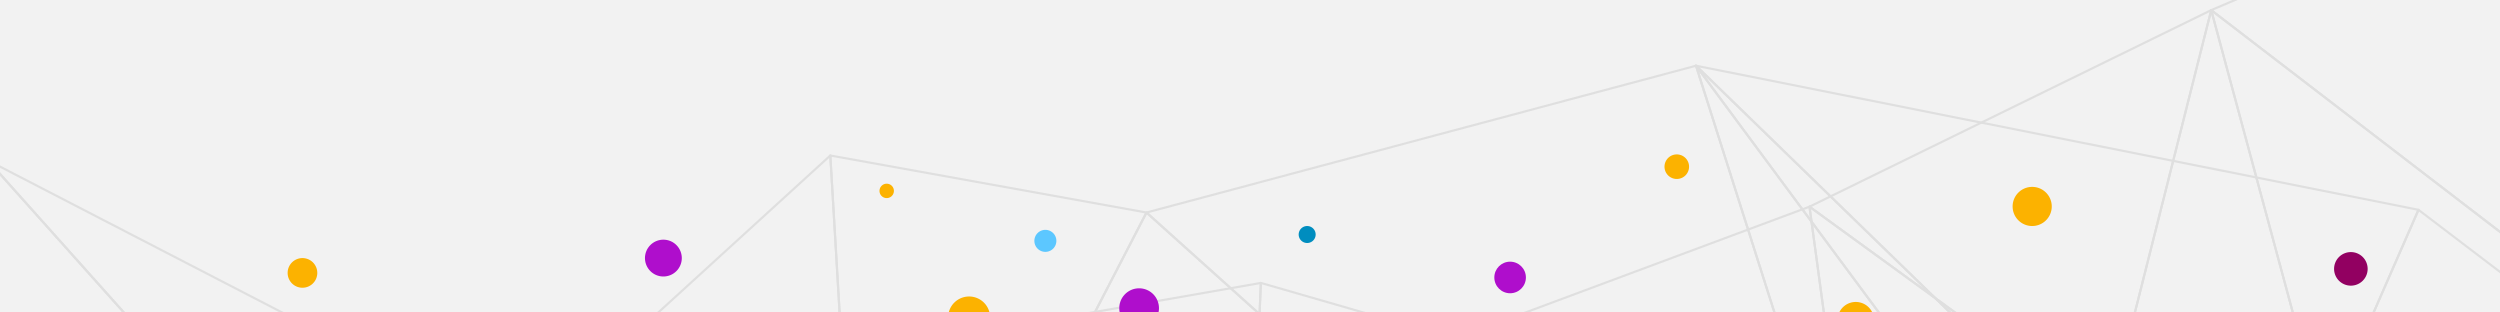 <svg xmlns="http://www.w3.org/2000/svg" xmlns:xlink="http://www.w3.org/1999/xlink" width="1920" height="240" viewBox="0 0 1920 240">
  <defs>
    <clipPath id="clip-path">
      <rect id="Rectangle_127" data-name="Rectangle 127" width="1920" height="240" transform="translate(521 12018)" fill="#fff"/>
    </clipPath>
    <clipPath id="clip-path-2">
      <rect id="Rectangle_126" data-name="Rectangle 126" width="1920" height="960" fill="#fafafa"/>
    </clipPath>
  </defs>
  <g id="inner-header-bg" transform="translate(0 -120)">
    <rect id="Rectangle_1079" data-name="Rectangle 1079" width="1920" height="240" transform="translate(0 120)" fill="#f2f2f2"/>
    <g id="Mask_Group_8" data-name="Mask Group 8" transform="translate(-521 -11898)" clip-path="url(#clip-path)" style="isolation: isolate">
      <g id="Group_1106" data-name="Group 1106" transform="translate(521 11772)">
        <g id="Group_1105" data-name="Group 1105" clip-path="url(#clip-path-2)">
          <g id="Group_1104" data-name="Group 1104" transform="translate(-1169.762 -200.901)">
            <g id="Group_1102" data-name="Group 1102" transform="translate(86.9 175.625)">
              <g id="triangle36" transform="translate(2877.488 589.135)">
                <path id="Path_1239" data-name="Path 1239" d="M-40.382,414.109a.843.843,0,0,0,.533-.2l293.717-243.28a.834.834,0,0,0,.227-.983.846.846,0,0,0-.89-.483L-54.5,218.629a.837.837,0,0,0-.7.883l13.983,193.82a.815.815,0,0,0,.5.7A.816.816,0,0,0-40.382,414.109ZM250.451,171.3-39.669,411.6l-13.81-191.443Z" transform="translate(55.197 -169.158)" fill="#dfdfdf"/>
              </g>
              <g id="triangle36-2" data-name="triangle36" transform="translate(337.831 807.76)">
                <path id="Path_1240" data-name="Path 1240" d="M824.5,821.592a.832.832,0,0,0,.807-.623L980.2,235.792a.833.833,0,0,0-1.563-.56l-256.5,562.887a.8.8,0,0,0,.013.717.836.836,0,0,0,.563.443l101.61,22.29A.63.63,0,0,0,824.5,821.592ZM976.072,244.885,823.9,819.772l-99.823-21.9Z" transform="translate(-722.057 -234.745)" fill="#dfdfdf"/>
              </g>
              <g id="triangle36-3" data-name="triangle36" transform="translate(439.439 807.758)">
                <path id="Path_1241" data-name="Path 1241" d="M640.9,821.593a.826.826,0,0,0,.617-.277l428.217-474.023a.831.831,0,0,0-.307-1.333L796.109,234.809a.793.793,0,0,0-.683.027.822.822,0,0,0-.437.527l-154.9,585.18a.824.824,0,0,0,.407.947A.838.838,0,0,0,640.9,821.593Zm426.8-474.537L642.582,817.646l153.773-580.94Z" transform="translate(-640.062 -234.745)" fill="#dfdfdf"/>
              </g>
              <g id="triangle36-4" data-name="triangle36" transform="translate(2780.241 278.224)">
                <path id="Path_1242" data-name="Path 1242" d="M42.885,437.923a.577.577,0,0,0,.13-.013l307.7-49.46a.833.833,0,0,0,.377-1.483L-53.855,76.056a.837.837,0,0,0-.97-.033.832.832,0,0,0-.343.91L42.078,437.3A.833.833,0,0,0,42.885,437.923ZM348.542,387.11,43.492,436.146-52.918,78.88Z" transform="translate(55.197 -75.884)" fill="#dfdfdf"/>
              </g>
              <g id="triangle36-5" data-name="triangle36" transform="translate(2700.215 278.223)">
                <path id="Path_1243" data-name="Path 1243" d="M215.22,437.924a.822.822,0,0,0,.593-.25.832.832,0,0,0,.21-.8L118.777,76.5a.89.89,0,0,0-.813-.617.834.834,0,0,0-.8.63L37.137,393.564a.838.838,0,0,0,.61,1.01L215.02,437.9A.69.69,0,0,0,215.22,437.924ZM118,80.017l96.05,355.927-175.09-42.79Z" transform="translate(-37.112 -75.884)" fill="#dfdfdf"/>
              </g>
              <g id="triangle36-6" data-name="triangle36" transform="translate(2471.716 278.222)">
                <path id="Path_1244" data-name="Path 1244" d="M295.62,394.6a.77.77,0,0,0,.283-.05.826.826,0,0,0,.523-.58L376.453,76.921a.836.836,0,0,0-1.177-.953L66.75,226.918a.838.838,0,0,0-.123,1.423l228.5,166.1A.858.858,0,0,0,295.62,394.6ZM374.4,78.258,295.11,392.368,68.73,227.808Z" transform="translate(-66.286 -75.884)" fill="#dfdfdf"/>
              </g>
              <g id="triangle36-7" data-name="triangle36" transform="translate(3185.187 0)">
                <path id="Path_1245" data-name="Path 1245" d="M147.947,629.893a.831.831,0,0,0,.833-.883L107.45-6.8a.84.84,0,0,0-.693-.77.828.828,0,0,0-.907.5L-141.836,582.06a.82.82,0,0,0,.04.727.824.824,0,0,0,.593.42l289.017,46.677A.935.935,0,0,0,147.947,629.893ZM106.017-3.163l41.03,631.233L-139.89,581.73Z" transform="translate(141.903 7.583)" fill="#dfdfdf"/>
              </g>
              <g id="triangle36-8" data-name="triangle36" transform="translate(2780.241 0.001)">
                <path id="Path_1246" data-name="Path 1246" d="M276.275,583.216a.764.764,0,0,0,.213-.03.82.82,0,0,0,.557-.48L524.732-6.424a.83.83,0,0,0-.18-.913.829.829,0,0,0-.917-.177l-652.63,278.22a.838.838,0,0,0-.5.663.852.852,0,0,0,.32.767l404.947,310.91A.828.828,0,0,0,276.275,583.216ZM522.4-5.171,275.925,581.066-127.032,271.679Z" transform="translate(129.504 7.582)" fill="#dfdfdf"/>
              </g>
              <g id="triangle36-9" data-name="triangle36" transform="translate(0 807.754)">
                <path id="Path_1247" data-name="Path 1247" d="M1060.72,799.3l.06,0a.82.82,0,0,0,.7-.487l256.507-562.883a.818.818,0,0,0-.07-.813.714.714,0,0,0-.737-.363L722.843,270.8a.835.835,0,0,0-.657,1.283l337.837,526.833A.823.823,0,0,0,1060.72,799.3ZM1315.9,236.5l-255.3,560.23L724.36,272.376Z" transform="translate(-722.057 -234.743)" fill="#dfdfdf"/>
              </g>
              <g id="triangle36-10" data-name="triangle36" transform="translate(1177.385 758.851)">
                <path id="Path_1248" data-name="Path 1248" d="M705.84,504.661a.834.834,0,0,0,.6-.26.819.819,0,0,0,.15-.917L577.187,220.568a.833.833,0,0,0-.743-.49.853.853,0,0,0-.76.463l-96.11,193.4a.851.851,0,0,0-.03.67.837.837,0,0,0,.47.477L705.533,504.6A.877.877,0,0,0,705.84,504.661ZM576.4,222.844,704.217,502.291,481.47,413.875Z" transform="translate(-479.489 -220.072)" fill="#dfdfdf"/>
              </g>
              <g id="triangle36-11" data-name="triangle36" transform="translate(2471.716 429.173)">
                <path id="Path_1249" data-name="Path 1249" d="M118.988,328.136a.651.651,0,0,0,.16-.017l200.637-39.2a.832.832,0,0,0,.333-1.49l-228.5-166.1a.833.833,0,0,0-1.317.787l27.86,205.3a.856.856,0,0,0,.343.567A.866.866,0,0,0,118.988,328.136Zm198.6-40.487L119.695,326.316,92.215,123.822Z" transform="translate(-90.294 -121.169)" fill="#dfdfdf"/>
              </g>
              <g id="triangle36-12" data-name="triangle36" transform="translate(1674.604 553.435)">
                <path id="Path_1250" data-name="Path 1250" d="M661.453,397.009a.861.861,0,0,0,.437-.127.849.849,0,0,0,.393-.8l-8.757-81.567a.849.849,0,0,0-.507-.68L286.579,158.512a.843.843,0,0,0-1.067.383.825.825,0,0,0,.293,1.087l375.2,236.9A.868.868,0,0,0,661.453,397.009Zm-9.533-81.83,8.52,79.367-365.077-230.5Z" transform="translate(-285.417 -158.448)" fill="#dfdfdf"/>
              </g>
              <g id="triangle36-13" data-name="triangle36" transform="translate(2659.085 638.597)">
                <path id="Path_1251" data-name="Path 1251" d="M33.752,391.276h.04l232.387-11.793a.833.833,0,0,0,.79-.893L252.986,184.772a.835.835,0,0,0-1.4-.55l-218.4,205.61a.835.835,0,0,0,.57,1.443Zm231.493-13.42L35.976,389.5l215.473-202.86Z" transform="translate(-32.918 -183.996)" fill="#dfdfdf"/>
              </g>
              <g id="triangle36-14" data-name="triangle36" transform="translate(2659.085 595.271)">
                <path id="Path_1252" data-name="Path 1252" d="M37.946,421.6a.827.827,0,0,0,.57-.23l218.4-205.61a.832.832,0,0,0-.373-1.413L79.273,171.024a.816.816,0,0,0-.657.113.831.831,0,0,0-.367.56L37.123,420.634a.837.837,0,0,0,.823.97Zm216.713-206L39.17,418.471,79.753,172.854Z" transform="translate(-37.112 -170.998)" fill="#dfdfdf"/>
              </g>
              <g id="triangle36-15" data-name="triangle36" transform="translate(2499.576 595.271)">
                <path id="Path_1253" data-name="Path 1253" d="M250.638,421.6a.7.7,0,0,0,.2-.027.841.841,0,0,0,.623-.67l41.13-248.94a.839.839,0,0,0-.247-.733.812.812,0,0,0-.737-.217l-200.64,39.2a.834.834,0,0,0-.5,1.32l159.51,209.737A.821.821,0,0,0,250.638,421.6Zm40.11-248.723-40.62,245.843L92.6,211.6Z" transform="translate(-90.294 -170.998)" fill="#dfdfdf"/>
              </g>
              <g id="triangle36-16" data-name="triangle36" transform="translate(1638.448 933.046)">
                <path id="Path_1254" data-name="Path 1254" d="M617.357,664.188a.875.875,0,0,0,.483-.153.829.829,0,0,0,.343-.613l31.473-390.19a.83.83,0,0,0-1.39-.68L306.594,583.668a.829.829,0,0,0-.243.823.82.82,0,0,0,.6.6l310.2,79.07A.875.875,0,0,0,617.357,664.188ZM647.827,275.2,616.6,662.3l-307.743-78.44Z" transform="translate(-306.323 -272.331)" fill="#dfdfdf"/>
              </g>
              <g id="triangle36-17" data-name="triangle36" transform="translate(1466.461 933.046)">
                <path id="Path_1255" data-name="Path 1255" d="M479.141,585.118a.832.832,0,0,0,.563-.213L821.378,273.781a.833.833,0,0,0-.887-1.383L306.831,488.874a.836.836,0,0,0-.077,1.5l171.987,94.643A.847.847,0,0,0,479.141,585.118Zm337.523-309.3L479.021,583.268,309.064,489.744Z" transform="translate(-306.323 -272.331)" fill="#dfdfdf"/>
              </g>
              <g id="triangle36-18" data-name="triangle36" transform="translate(1402.9 933.049)">
                <path id="Path_1256" data-name="Path 1256" d="M370.719,490.472a.842.842,0,0,0,.32-.063L884.7,273.929a.831.831,0,0,0-.477-1.583L307,381.072a.832.832,0,0,0-.607.473.822.822,0,0,0,.047.767L370,490.059A.818.818,0,0,0,370.719,490.472Zm506.14-215.047L371.066,488.589l-62.587-106.1Z" transform="translate(-306.323 -272.332)" fill="#dfdfdf"/>
              </g>
              <g id="triangle36-19" data-name="triangle36" transform="translate(1674.608 553.435)">
                <path id="Path_1257" data-name="Path 1257" d="M591.766,539.726l.09,0a.83.83,0,0,0,.657-.463L662.2,396.539a.831.831,0,0,0-.3-1.07l-375.2-236.893a.837.837,0,0,0-1.067.15.845.845,0,0,0-.027,1.08l305.513,379.61A.837.837,0,0,0,591.766,539.726Zm68.6-143.247-68.78,140.867L290.033,162.659Z" transform="translate(-285.418 -158.448)" fill="#dfdfdf"/>
              </g>
              <g id="triangle36-20" data-name="triangle36" transform="translate(1231.806 1041.775)">
                <path id="Path_1258" data-name="Path 1258" d="M695.91,414.364a.836.836,0,0,0,.717-1.257l-63.56-107.75A.835.835,0,0,0,632.06,305l-171.1,62.7a.837.837,0,0,0,.13,1.6l234.66,45.047A.8.8,0,0,0,695.91,414.364ZM631.983,306.8l62.267,105.56L464.36,368.231Z" transform="translate(-460.42 -304.949)" fill="#dfdfdf"/>
              </g>
              <g id="triangle36-21" data-name="triangle36" transform="translate(439.44 918.914)">
                <path id="Path_1259" data-name="Path 1259" d="M531.651,743.784a.855.855,0,0,0,.287-.053L1324.3,455.27a.833.833,0,0,0,.09-1.527L960.244,268.183a.831.831,0,0,0-1,.183L531.031,742.39a.837.837,0,0,0,.62,1.393Zm790.28-289.423L534.521,741.017,960.054,269.953Z" transform="translate(-530.818 -268.091)" fill="#dfdfdf"/>
              </g>
              <g id="triangle36-22" data-name="triangle36" transform="translate(1177.384 952.263)">
                <path id="Path_1260" data-name="Path 1260" d="M534.741,431.976a.852.852,0,0,0,.287-.05l171.1-62.7a.836.836,0,0,0,.547-.77.85.85,0,0,0-.527-.787L480.624,278.153a.842.842,0,0,0-.883.177.831.831,0,0,0-.2.88l54.42,152.213a.836.836,0,0,0,.783.553ZM703.5,368.409,535.241,430.072,481.724,280.379Z" transform="translate(-479.488 -278.096)" fill="#dfdfdf"/>
              </g>
              <g id="triangle36-23" data-name="triangle36" transform="translate(867.657 918.911)">
                <path id="Path_1261" data-name="Path 1261" d="M895.8,455.323a.835.835,0,0,0,.787-1.113L842.161,302a.829.829,0,0,0-.7-.55L531.741,268.1a.836.836,0,0,0-.47,1.573l364.147,185.56A.831.831,0,0,0,895.8,455.323ZM840.771,303.049,894.3,452.8,536.064,270.239Z" transform="translate(-530.818 -268.09)" fill="#dfdfdf"/>
              </g>
              <g id="triangle36-24" data-name="triangle36" transform="translate(1948.648 933.047)">
                <path id="Path_1262" data-name="Path 1262" d="M254.507,664.187l.093,0,206.973-22.66a.832.832,0,0,0,.66-1.19L286.727,272.8a.833.833,0,0,0-1.58.29l-31.473,390.19a.832.832,0,0,0,.253.663A.821.821,0,0,0,254.507,664.187ZM460.227,640l-204.81,22.417,31.143-386.1Z" transform="translate(-253.672 -272.331)" fill="#dfdfdf"/>
              </g>
              <g id="triangle36-25" data-name="triangle36" transform="translate(439.44 1392.937)">
                <path id="Path_1263" data-name="Path 1263" d="M831.452,714.284a.827.827,0,0,0,.4-.1l518.79-286.563a.835.835,0,0,0-.39-1.563L520.432,410.3a.775.775,0,0,0-.79.51.837.837,0,0,0,.19.92l311.04,302.32A.851.851,0,0,0,831.452,714.284Zm515.663-286.62L831.589,712.421,522.509,412Z" transform="translate(-519.579 -410.298)" fill="#dfdfdf"/>
              </g>
              <g id="triangle36-26" data-name="triangle36" transform="translate(1269.265 1149.525)">
                <path id="Path_1264" data-name="Path 1264" d="M409.662,598.109a.9.9,0,0,0,.34-.07L779.179,433.516a.842.842,0,0,0,.493-.73.827.827,0,0,0-.433-.767L607.252,337.376a.831.831,0,0,0-1.06.227L409,596.769a.826.826,0,0,0,.006,1.023A.839.839,0,0,0,409.662,598.109Zm367.3-165.433L412.292,595.186l194.793-256Z" transform="translate(-408.825 -337.275)" fill="#dfdfdf"/>
              </g>
              <g id="triangle36-27" data-name="triangle36" transform="translate(1231.803 1104.476)">
                <path id="Path_1265" data-name="Path 1265" d="M498.721,629.644a.855.855,0,0,0,.663-.33L696.577,370.147a.839.839,0,0,0-.507-1.323l-234.66-45.047a.8.8,0,0,0-.723.21.825.825,0,0,0-.26.71l37.467,304.213a.827.827,0,0,0,.607.7A.808.808,0,0,0,498.721,629.644ZM694.437,370.2,499.294,626.677l-37.07-301.05Z" transform="translate(-460.421 -323.76)" fill="#dfdfdf"/>
              </g>
              <g id="triangle36-28" data-name="triangle36" transform="translate(439.441 1104.477)">
                <path id="Path_1266" data-name="Path 1266" d="M1350.24,629.643a.822.822,0,0,0,.617-.277.836.836,0,0,0,.21-.66L1313.6,324.493a.823.823,0,0,0-.393-.61.841.841,0,0,0-.72-.073L520.123,612.269a.836.836,0,0,0,.27,1.62l829.827,15.753Zm-38.163-303.907,37.22,302.223L524.9,612.306Z" transform="translate(-519.578 -323.76)" fill="#dfdfdf"/>
              </g>
              <g id="triangle36-29" data-name="triangle36" transform="translate(1980.121 916.592)">
                <path id="Path_1267" data-name="Path 1267" d="M382.556,653.049h.023a.838.838,0,0,0,.747-.52l158.18-383.977a.836.836,0,0,0-.09-.8.7.7,0,0,0-.723-.35l-333.687,16.45a.829.829,0,0,0-.67.4.843.843,0,0,0-.04.787L381.8,652.576A.843.843,0,0,0,382.556,653.049Zm156.91-383.917L382.5,650.166l-174.16-364.71Z" transform="translate(-206.217 -267.395)" fill="#dfdfdf"/>
              </g>
              <g id="triangle36-30" data-name="triangle36" transform="translate(2313.805 634.473)">
                <path id="Path_1268" data-name="Path 1268" d="M103.468,466.552a.763.763,0,0,0,.17-.02l345.283-72.39a.833.833,0,0,0,.49-1.32L289.9,183.086a1,1,0,0,0-.693-.327.85.85,0,0,0-.667.373L102.771,465.259a.831.831,0,0,0,.007.927A.842.842,0,0,0,103.468,466.552Zm343.817-73.77-342.01,71.7L289.288,185.032Z" transform="translate(-102.633 -182.759)" fill="#dfdfdf"/>
              </g>
              <g id="triangle36-31" data-name="triangle36" transform="translate(1980.121 790.327)">
                <path id="Path_1269" data-name="Path 1269" d="M207.053,373.9l.037,0,333.687-16.443a.834.834,0,0,0,.317-1.587l-264-126.273a.842.842,0,0,0-1.107.383L206.3,372.7a.83.83,0,0,0,.75,1.2ZM537.4,355.948,208.419,372.164l68.7-140.707Z" transform="translate(-206.217 -229.515)" fill="#dfdfdf"/>
              </g>
              <g id="triangle36-32" data-name="triangle36" transform="translate(2041.048 634.473)">
                <path id="Path_1270" data-name="Path 1270" d="M424.077,466.552a.689.689,0,0,0,.14-.013.832.832,0,0,0,.557-.367l185.77-282.12a.833.833,0,0,0,0-.913.824.824,0,0,0-.833-.367L151.187,257.059a.823.823,0,0,0-.677.617.833.833,0,0,0,.3.867L423.57,466.382A.843.843,0,0,0,424.077,466.552ZM608.11,184.719,423.87,464.512l-270.5-206.12Z" transform="translate(-150.486 -182.759)" fill="#dfdfdf"/>
              </g>
              <g id="triangle36-33" data-name="triangle36" transform="translate(2041.049 708.756)">
                <path id="Path_1271" data-name="Path 1271" d="M479.808,414.554a.82.82,0,0,0,.71-.4.829.829,0,0,0-.207-1.1L207.555,205.217a.816.816,0,0,0-.913-.063.836.836,0,0,0-.42.813l8.753,81.57a.832.832,0,0,0,.473.66l264,126.27A.774.774,0,0,0,479.808,414.554ZM208.085,207.717l264.773,201.75L216.585,286.9Zm7.723,79.733h0Z" transform="translate(-206.217 -205.044)" fill="#dfdfdf"/>
              </g>
              <g id="triangle36-34" data-name="triangle36" transform="translate(1402.899 727.194)">
                <path id="Path_1272" data-name="Path 1272" d="M307.161,526.821a.744.744,0,0,0,.15-.013l577.22-108.73a.824.824,0,0,0,.677-.74.835.835,0,0,0-.533-.857L341.357,210.631a.824.824,0,0,0-.733.067.806.806,0,0,0-.39.623L306.327,525.9a.836.836,0,0,0,.263.7A.849.849,0,0,0,307.161,526.821Zm574.15-109.83L308.1,524.965l33.67-312.393Z" transform="translate(-306.323 -210.575)" fill="#dfdfdf"/>
              </g>
              <g id="triangle36-35" data-name="triangle36" transform="translate(1436.802 553.437)">
                <path id="Path_1273" data-name="Path 1273" d="M850.477,539.725a.831.831,0,0,0,.643-1.357L545.607,158.758a.835.835,0,0,0-1.14-.15l-237.8,173.757a.832.832,0,0,0,.2,1.453l543.313,205.85A.8.8,0,0,0,850.477,539.725Zm-305.663-379.3,303.09,376.6L308.887,332.8Z" transform="translate(-306.323 -158.448)" fill="#dfdfdf"/>
              </g>
              <g id="triangle36-36" data-name="triangle36" transform="translate(1273.493 727.193)">
                <path id="Path_1274" data-name="Path 1274" d="M599.56,526.821a.6.6,0,0,0,.13-.01.835.835,0,0,0,.7-.73L634.294,211.5a.856.856,0,0,0-.267-.7.837.837,0,0,0-.727-.2l-163.31,31.66a.836.836,0,0,0-.6,1.167L598.8,526.338A.833.833,0,0,0,599.56,526.821Zm32.947-314.38L599.05,522.888l-127.7-279.2Z" transform="translate(-469.317 -210.575)" fill="#dfdfdf"/>
              </g>
              <g id="triangle36-37" data-name="triangle36" transform="translate(1674.607 487.735)">
                <path id="Path_1275" data-name="Path 1275" d="M652.524,361.429a.855.855,0,0,0,.443-.13.832.832,0,0,0,.39-.67l9.32-221.023a.833.833,0,0,0-.98-.857l-375.757,65.7a.835.835,0,0,0-.187,1.59L652.2,361.362A.842.842,0,0,0,652.524,361.429Zm8.443-220.86-9.227,218.79L289,205.609Z" transform="translate(-285.248 -138.738)" fill="#dfdfdf"/>
              </g>
              <g id="triangle36-38" data-name="triangle36" transform="translate(2041.048 530.691)">
                <path id="Path_1276" data-name="Path 1276" d="M151.321,331.36a.623.623,0,0,0,.133-.013l458.527-74.283a.834.834,0,0,0,.14-1.61L309.774,151.666a.851.851,0,0,0-.9.233L150.7,329.973a.833.833,0,0,0,.623,1.387Zm455.127-75.41L153.5,329.326l156.257-175.9Z" transform="translate(-150.486 -151.624)" fill="#dfdfdf"/>
              </g>
              <g id="triangle36-39" data-name="triangle36" transform="translate(2199.229 429.174)">
                <path id="Path_1277" data-name="Path 1277" d="M451.666,328.135a.821.821,0,0,0,.527-.187.832.832,0,0,0,.3-.757l-27.86-205.3a.838.838,0,0,0-1.117-.67L151.029,222.735a.832.832,0,0,0,.017,1.567l300.347,103.79A.868.868,0,0,0,451.666,328.135Zm-28.547-204.99,27.537,202.93L153.786,223.482Z" transform="translate(-150.486 -121.169)" fill="#dfdfdf"/>
              </g>
              <g id="triangle36-40" data-name="triangle36" transform="translate(2041.049 487.736)">
                <path id="Path_1278" data-name="Path 1278" d="M241.424,361.428a.819.819,0,0,0,.62-.28l158.18-178.073a.831.831,0,0,0-.39-1.353l-148.86-42.953a.869.869,0,0,0-.72.123.843.843,0,0,0-.343.64l-9.32,221.023a.83.83,0,0,0,.52.81A.786.786,0,0,0,241.424,361.428ZM398.1,182.958,242.354,358.292l9.177-217.627Z" transform="translate(-240.59 -138.738)" fill="#dfdfdf"/>
              </g>
            </g>
            <g id="Group_1103" data-name="Group 1103">
              <g id="triangle36-41" data-name="triangle36" transform="translate(4004.582 1259.417)">
                <path id="Path_1279" data-name="Path 1279" d="M-435.1,594.746a.909.909,0,0,0,.263-.043L101.8,415.8a.833.833,0,0,0-.09-1.6l-452.027-96.62a.829.829,0,0,0-.97.57L-435.9,593.669a.828.828,0,0,0,.213.84A.819.819,0,0,0-435.1,594.746ZM98.374,415.182-433.833,592.609l83.917-273.247Z" transform="translate(435.937 -317.555)" fill="#dfdfdf"/>
              </g>
              <g id="triangle36-42" data-name="triangle36" transform="translate(184.628 268.888)">
                <path id="Path_1280" data-name="Path 1280" d="M803.448,748.2a.834.834,0,0,0,.68-.34L1332.162,21.72a.834.834,0,0,0-1.257-1.087l-656.59,640.82a.841.841,0,0,0,.117,1.293l128.557,85.32A.849.849,0,0,0,803.448,748.2Zm521.57-719.5L803.248,746.236,676.218,661.93Z" transform="translate(-674.064 -20.396)" fill="#dfdfdf"/>
              </g>
              <g id="triangle36-43" data-name="triangle36" transform="translate(313.182 268.888)">
                <path id="Path_1281" data-name="Path 1281" d="M579.392,748.2a.811.811,0,0,0,.38-.087l846.374-425.853a.825.825,0,0,0,.45-.623.841.841,0,0,0-.25-.727L1108,20.622a.844.844,0,0,0-.65-.223.827.827,0,0,0-.593.34L578.722,746.882a.832.832,0,0,0,.67,1.32Zm844.943-426.893L582.089,745.086l525.457-722.6Z" transform="translate(-578.562 -20.396)" fill="#dfdfdf"/>
              </g>
              <g id="triangle36-44" data-name="triangle36" transform="translate(4089.194 708.921)">
                <path id="Path_1282" data-name="Path 1282" d="M16.924,801.189a.837.837,0,0,0,.71-1.27L-375.6,152.8a.833.833,0,0,0-.9-.377.833.833,0,0,0-.647.723l-58.787,550.5a.835.835,0,0,0,.653.9l452.027,96.62A1.061,1.061,0,0,0,16.924,801.189ZM-375.749,155.776,15.208,799.136l-449.4-96.06Z" transform="translate(435.937 -152.406)" fill="#dfdfdf"/>
              </g>
              <g id="triangle36-45" data-name="triangle36" transform="translate(3867.287 708.92)">
                <path id="Path_1283" data-name="Path 1283" d="M-95.224,704.57a.832.832,0,0,0,.343-.077.829.829,0,0,0,.483-.67l58.787-550.5a.827.827,0,0,0-.533-.867.828.828,0,0,0-.973.3l-280.7,395.51a.849.849,0,0,0-.14.627.852.852,0,0,0,.343.54L-95.7,704.42A.841.841,0,0,0-95.224,704.57ZM-37.6,156.323l-58.3,545.92L-315.967,548.55Z" transform="translate(317.966 -152.406)" fill="#dfdfdf"/>
              </g>
              <g id="triangle36-46" data-name="triangle36" transform="translate(3640.382 708.921)">
                <path id="Path_1284" data-name="Path 1284" d="M-90.229,549.583a.825.825,0,0,0,.68-.35l280.7-395.51a.845.845,0,0,0,.043-.9.9.9,0,0,0-.793-.417l-507.6,43.28a.838.838,0,0,0-.68.46.831.831,0,0,0,.05.817l226.9,352.24a.825.825,0,0,0,.683.38Zm278.977-395.36-278.94,393.04-225.49-350.033Z" transform="translate(317.966 -152.406)" fill="#dfdfdf"/>
              </g>
              <g id="triangle36-47" data-name="triangle36" transform="translate(4541.221 674.192)">
                <path id="Path_1285" data-name="Path 1285" d="M-258.01,1045.043a.849.849,0,0,0,.3-.05.831.831,0,0,0,.493-.527L26.617,143.073a.833.833,0,0,0-1.393-.83L-633.243,824.086a.825.825,0,0,0-.227.69.832.832,0,0,0,.4.607l374.637,219.55A.816.816,0,0,0-258.01,1045.043Zm281.977-899.1-282.457,897.02L-631.31,824.479Z" transform="translate(633.478 -141.987)" fill="#dfdfdf"/>
              </g>
              <g id="triangle36-48" data-name="triangle36" transform="translate(4147.982 674.194)">
                <path id="Path_1286" data-name="Path 1286" d="M-239.4,825.5a.817.817,0,0,0,.6-.257L419.662,143.4a.839.839,0,0,0,.163-.92.817.817,0,0,0-.79-.493L-632.672,176.712a.838.838,0,0,0-.707.44.832.832,0,0,0,.02.827L-240.118,825.1a.849.849,0,0,0,.62.4Zm656.44-681.777-656.29,679.587-391.94-644.973Z" transform="translate(633.478 -141.988)" fill="#dfdfdf"/>
              </g>
              <g id="triangle36-49" data-name="triangle36" transform="translate(0)">
                <path id="Path_1287" data-name="Path 1287" d="M859.523,851.108a.842.842,0,0,0,.583-.24l656.59-640.82a.831.831,0,0,0-.33-1.39L675.156-60.232a.851.851,0,0,0-.817.173.839.839,0,0,0-.26.787l184.63,909.71a.813.813,0,0,0,.573.63A.753.753,0,0,0,859.523,851.108Zm655.013-641.287-654.5,638.787L676-58.216Z" transform="translate(-674.064 60.27)" fill="#dfdfdf"/>
              </g>
              <g id="triangle36-50" data-name="triangle36" transform="translate(1569.982 565.493)">
                <path id="Path_1288" data-name="Path 1288" d="M640.962,571.679a.859.859,0,0,0,.35-.077.831.831,0,0,0,.483-.8l-27.22-460.64a.84.84,0,0,0-.52-.72.828.828,0,0,0-.88.153L376.545,325.5a.84.84,0,0,0-.267.61.822.822,0,0,0,.267.613L640.392,571.459A.832.832,0,0,0,640.962,571.679Zm-27.95-459.673,26.993,456.823-261.66-242.71Z" transform="translate(-376.279 -109.378)" fill="#dfdfdf"/>
              </g>
              <g id="triangle36-51" data-name="triangle36" transform="translate(3568.806 752.194)">
                <path id="Path_1289" data-name="Path 1289" d="M65.556,519.291a.832.832,0,0,0,.7-1.283l-226.9-352.233a.794.794,0,0,0-.84-.37.814.814,0,0,0-.67.623l-71.577,298.847a.83.83,0,0,0,.113.65.858.858,0,0,0,.55.363l298.48,53.39A.561.561,0,0,0,65.556,519.291ZM-160.991,168.315,63.819,517.3l-295.727-52.9Z" transform="translate(233.757 -165.388)" fill="#dfdfdf"/>
              </g>
              <g id="triangle36-52" data-name="triangle36" transform="translate(2471.457 496.546)">
                <path id="Path_1290" data-name="Path 1290" d="M450.593,619.162a.805.805,0,0,0,.157-.013.83.83,0,0,0,.65-.6l31.637-117.493a.825.825,0,0,0-.227-.81L59.373,88.926a.834.834,0,0,0-1.25,1.1l391.8,528.8A.83.83,0,0,0,450.593,619.162ZM481.3,501.1,450.236,616.449,65.566,97.266Z" transform="translate(-57.961 -88.693)" fill="#dfdfdf"/>
              </g>
              <g id="triangle36-53" data-name="triangle36" transform="translate(3676.905 1259.416)">
                <path id="Path_1291" data-name="Path 1291" d="M28.181,594.747a.824.824,0,0,0,.383-.093.839.839,0,0,0,.413-.5l84.61-275.523a.832.832,0,0,0-1.107-1.017l-412.29,167.2a.827.827,0,0,0-.52.8.828.828,0,0,0,.57.763L27.918,594.7A.891.891,0,0,0,28.181,594.747Zm83.3-274.927L27.635,592.857-297.082,485.51Z" transform="translate(300.329 -317.554)" fill="#dfdfdf"/>
              </g>
              <g id="triangle36-54" data-name="triangle36" transform="translate(3676.904 1104.43)">
                <path id="Path_1292" data-name="Path 1292" d="M-299.495,594.913a.781.781,0,0,0,.31-.063l412.29-167.2a.832.832,0,0,0,.167-1.453l-221.91-154.983a.8.8,0,0,0-.653-.133.831.831,0,0,0-.54.393L-300.215,593.656a.834.834,0,0,0,.087.967A.84.84,0,0,0-299.495,594.913Zm410.553-168.23-408.583,165.7,188.673-319.29Z" transform="translate(300.329 -271.059)" fill="#dfdfdf"/>
              </g>
              <g id="triangle36-55" data-name="triangle36" transform="translate(3568.807 1051.039)">
                <path id="Path_1293" data-name="Path 1293" d="M-124.825,632.287a.835.835,0,0,0,.717-.41L66.275,309.69a.828.828,0,0,0,.037-.77.838.838,0,0,0-.61-.473l-298.48-53.39a.812.812,0,0,0-.763.263.826.826,0,0,0-.183.787l108.1,375.573a.837.837,0,0,0,.7.6C-124.895,632.283-124.861,632.287-124.825,632.287ZM64.229,309.877l-188.79,319.487L-231.751,256.93Z" transform="translate(233.757 -255.041)" fill="#dfdfdf"/>
              </g>
              <g id="triangle36-56" data-name="triangle36" transform="translate(2051.019 1185.337)">
                <path id="Path_1294" data-name="Path 1294" d="M506.71,819.692a.737.737,0,0,0,.207-.027.819.819,0,0,0,.543-.443l252.78-522.7a.832.832,0,0,0-1.05-1.137L119.857,542.382a.85.85,0,0,0-.527.673.833.833,0,0,0,.34.787L506.227,819.535A.828.828,0,0,0,506.71,819.692ZM757.82,297.7,506.393,817.608,121.9,543.382Z" transform="translate(-119.323 -295.331)" fill="#dfdfdf"/>
              </g>
              <g id="triangle36-57" data-name="triangle36" transform="translate(1863.94 1185.338)">
                <path id="Path_1295" data-name="Path 1295" d="M307.235,543.995a.782.782,0,0,0,.3-.057l639.337-247a.833.833,0,0,0-.323-1.61l-826.413,23.88a.832.832,0,0,0-.613,1.367L306.6,543.7A.837.837,0,0,0,307.235,543.995Zm634.5-246.857L307.489,542.171,121.9,320.831Z" transform="translate(-119.323 -295.331)" fill="#dfdfdf"/>
              </g>
              <g id="triangle36-58" data-name="triangle36" transform="translate(1833.829 1026.132)">
                <path id="Path_1296" data-name="Path 1296" d="M150.27,432.322h.02L976.7,408.442a.832.832,0,0,0,.13-1.65L120.31,247.582a.842.842,0,0,0-.737.227.828.828,0,0,0-.24.727l30.11,183.087A.84.84,0,0,0,150.27,432.322ZM968.853,407l-817.88,23.633-29.8-181.193Z" transform="translate(-119.323 -247.569)" fill="#dfdfdf"/>
              </g>
              <g id="triangle36-59" data-name="triangle36" transform="translate(2471.457 496.544)">
                <path id="Path_1297" data-name="Path 1297" d="M287.181,779.154a.834.834,0,0,0,.567-.22l172.9-159.99a.834.834,0,0,0,.1-1.11L68.954,89.03a.833.833,0,0,0-1.463.75l218.9,688.79a.826.826,0,0,0,.583.553A.743.743,0,0,0,287.181,779.154Zm171.79-160.927L287.577,776.817,70.6,94.044Z" transform="translate(-67.452 -88.693)" fill="#dfdfdf"/>
              </g>
              <g id="triangle36-60" data-name="triangle36" transform="translate(1563.606 1021.078)">
                <path id="Path_1298" data-name="Path 1298" d="M668.416,435.86a.855.855,0,0,0,.463-.14.83.83,0,0,0,.357-.827L639.126,251.8a.835.835,0,0,0-.807-.7L368.1,246.053h-.02a.837.837,0,0,0-.44,1.543L667.973,435.733A.843.843,0,0,0,668.416,435.86Zm-30.823-183.1,29.7,180.58L371.066,247.776Z" transform="translate(-367.247 -246.053)" fill="#dfdfdf"/>
              </g>
              <g id="triangle36-61" data-name="triangle36" transform="translate(313.179 569.177)">
                <path id="Path_1299" data-name="Path 1299" d="M1708.6,564.05a.831.831,0,0,0,.627-1.387l-404.05-451.9a.84.84,0,0,0-1-.19L457.81,536.427a.829.829,0,0,0,.357,1.573l1250.427,26.05Zm-404.237-451.7,402.343,450L461.553,536.407Z" transform="translate(-457.347 -110.483)" fill="#dfdfdf"/>
              </g>
              <g id="triangle36-62" data-name="triangle36" transform="translate(1563.602 781.396)">
                <path id="Path_1300" data-name="Path 1300" d="M647.344,420.547a.821.821,0,0,0,.767-.52.831.831,0,0,0-.2-.92l-263.85-244.73a.822.822,0,0,0-.89-.163.843.843,0,0,0-.51.75l-6.38,239.68a.822.822,0,0,0,.237.6.851.851,0,0,0,.587.257l270.22,5.05ZM384.277,176.85l260.9,241.993-267.2-4.993Z" transform="translate(-376.28 -174.148)" fill="#dfdfdf"/>
              </g>
              <g id="triangle36-63" data-name="triangle36" transform="translate(1159.56 569.178)">
                <path id="Path_1301" data-name="Path 1301" d="M860.31,564.049a.753.753,0,0,0,.287-.05.825.825,0,0,0,.547-.76l6.38-239.68a.833.833,0,0,0-.447-.76L456.653,110.576a.835.835,0,0,0-1.01,1.293l404.047,451.9A.862.862,0,0,0,860.31,564.049Zm5.533-240.013L859.537,561.1l-399.63-446.96Z" transform="translate(-455.434 -110.483)" fill="#dfdfdf"/>
              </g>
              <g id="triangle36-64" data-name="triangle36" transform="translate(2437.573 1185.341)">
                <path id="Path_1302" data-name="Path 1302" d="M404.847,899.362a.843.843,0,0,0,.83-.9L360.09,296.1a.823.823,0,0,0-.673-.757.839.839,0,0,0-.9.453l-252.78,522.69a.817.817,0,0,0-.01.71.848.848,0,0,0,.543.463l298.367,79.67A.95.95,0,0,0,404.847,899.362ZM358.663,299.309l45.267,598.11L107.67,818.312Z" transform="translate(-105.647 -295.332)" fill="#dfdfdf"/>
              </g>
              <g id="triangle36-65" data-name="triangle36" transform="translate(313.182 995.032)">
                <path id="Path_1303" data-name="Path 1303" d="M759.572,824.778a.582.582,0,0,0,.11-.007l871.087-118.053a.832.832,0,0,0,.21-1.593L491.9,238.3a.833.833,0,0,0-1.077,1.113l267.99,584.877A.828.828,0,0,0,759.572,824.778Zm867.9-119.293-867.4,117.557-266.847-582.4Z" transform="translate(-490.751 -238.239)" fill="#dfdfdf"/>
              </g>
              <g id="triangle36-66" data-name="triangle36" transform="translate(1452.258 1209.216)">
                <path id="Path_1304" data-name="Path 1304" d="M311.954,556.8l.047,0,598.757-29.517a.828.828,0,0,0,.723-.5.817.817,0,0,0-.127-.863L724.278,302.793a.827.827,0,0,0-1.073-.173L311.518,555.256a.834.834,0,0,0,.437,1.543ZM909,525.7,315.164,554.973l408.3-250.56Z" transform="translate(-311.123 -302.495)" fill="#dfdfdf"/>
              </g>
              <g id="triangle36-67" data-name="triangle36" transform="translate(1452.257 1021.078)">
                <path id="Path_1305" data-name="Path 1305" d="M368.078,688.5a.847.847,0,0,0,.437-.123L780.2,435.736a.833.833,0,0,0,.01-1.417L479.868,246.183a.817.817,0,0,0-.747-.07.838.838,0,0,0-.5.57L367.272,687.46a.832.832,0,0,0,.313.877A.852.852,0,0,0,368.078,688.5Zm410.1-253.48L369.388,685.883,479.955,248.2Z" transform="translate(-367.246 -246.053)" fill="#dfdfdf"/>
              </g>
              <g id="triangle36-68" data-name="triangle36" transform="translate(313.181 995.028)">
                <path id="Path_1306" data-name="Path 1306" d="M1597.255,706.731a.826.826,0,0,0,.377-.09.817.817,0,0,0,.43-.54l111.35-440.78a.821.821,0,0,0-.143-.707.86.86,0,0,0-.647-.327L458.2,238.238h-.02a.836.836,0,0,0-.31,1.61L1596.942,706.671A.919.919,0,0,0,1597.255,706.731Zm110.287-440.8-110.86,438.827L462.638,240Z" transform="translate(-457.347 -238.238)" fill="#dfdfdf"/>
              </g>
              <g id="triangle36-69" data-name="triangle36" transform="translate(2690.353 1185.34)">
                <path id="Path_1307" data-name="Path 1307" d="M24.664,899.363a.828.828,0,0,0,.6-.26L449.941,452.946a.828.828,0,0,0-.343-1.363L-20.659,295.373a.841.841,0,0,0-.777.133.834.834,0,0,0-.317.72L23.834,898.589a.85.85,0,0,0,.83.773ZM447.828,452.749,25.354,896.6-20,297.346Z" transform="translate(21.755 -295.332)" fill="#dfdfdf"/>
              </g>
              <g id="triangle36-70" data-name="triangle36" transform="translate(3160.611 1051.042)">
                <path id="Path_1308" data-name="Path 1308" d="M340.486,632.285a.85.85,0,0,0,.623-.28.838.838,0,0,0,.177-.783l-108.1-375.577a.841.841,0,0,0-1.287-.45L-176.291,545.7a.828.828,0,0,0-.33.867.825.825,0,0,0,.677.633l516.293,85.07A.941.941,0,0,0,340.486,632.285ZM231.912,257.235l107.407,373.18-513-84.527Z" transform="translate(176.643 -255.042)" fill="#dfdfdf"/>
              </g>
              <g id="triangle36-71" data-name="triangle36" transform="translate(2690.355 1025.35)">
                <path id="Path_1309" data-name="Path 1309" d="M449.336,565.2a.832.832,0,0,0,.607-1.4L152.586,247.6a.841.841,0,0,0-1.173-.043l-172.9,159.99a.847.847,0,0,0-.247.79.822.822,0,0,0,.55.613l470.26,156.213A1.025,1.025,0,0,0,449.336,565.2Zm-297.4-315.857,294.533,313.2L-19.321,407.809Z" transform="translate(21.755 -247.335)" fill="#dfdfdf"/>
              </g>
              <g id="triangle36-72" data-name="triangle36" transform="translate(2894.895 907.86)">
                <path id="Path_1310" data-name="Path 1310" d="M122.337,647.439a.817.817,0,0,0,.483-.153l408.193-290.5a.835.835,0,0,0-.31-1.5L-143.209,212.1a.847.847,0,0,0-.85.333.827.827,0,0,0-.03.917l265.717,433.69a.824.824,0,0,0,.543.383A.936.936,0,0,0,122.337,647.439ZM528.5,356.522,122.581,645.412-141.656,214.136Z" transform="translate(144.214 -212.088)" fill="#dfdfdf"/>
              </g>
              <g id="triangle36-73" data-name="triangle36" transform="translate(2863.258 907.859)">
                <path id="Path_1311" data-name="Path 1311" d="M276.433,647.44a.869.869,0,0,0,.507-.167.84.84,0,0,0,.2-1.1L11.426,212.486a.832.832,0,0,0-1.517.217L-21.727,330.2a.833.833,0,0,0,.2.787l297.353,316.2A.828.828,0,0,0,276.433,647.44ZM11.016,215.006,271.49,640.136-20,330.18Z" transform="translate(21.755 -212.087)" fill="#dfdfdf"/>
              </g>
              <g id="triangle36-74" data-name="triangle36" transform="translate(1833.829 609.295)">
                <path id="Path_1312" data-name="Path 1312" d="M976.679,700.227a.832.832,0,0,0,.557-1.453L336.309,122.731a.831.831,0,0,0-1.293.237L119.416,539.8A.833.833,0,0,0,120,541L976.526,700.211A.635.635,0,0,0,976.679,700.227ZM336,124.691l637.92,573.343-852.5-158.46Z" transform="translate(-119.323 -122.518)" fill="#dfdfdf"/>
              </g>
              <g id="triangle36-75" data-name="triangle36" transform="translate(2049.427 496.546)">
                <path id="Path_1313" data-name="Path 1313" d="M761.081,779.152a.864.864,0,0,0,.453-.133.832.832,0,0,0,.343-.953L542.981,89.272a.843.843,0,0,0-1.01-.553L119.945,201.465a.836.836,0,0,0-.347,1.43L760.525,778.942A.851.851,0,0,0,761.081,779.152ZM541.631,90.536l217.73,685.11-637.5-572.963Z" transform="translate(-119.322 -88.693)" fill="#dfdfdf"/>
              </g>
              <g id="triangle36-76" data-name="triangle36" transform="translate(1806.611 565.497)">
                <path id="Path_1314" data-name="Path 1314" d="M339.655,571.677a.819.819,0,0,0,.733-.447l215.6-416.84a.826.826,0,0,0,.013-.75.844.844,0,0,0-.607-.45l-242.817-43.8a.841.841,0,0,0-.7.2.811.811,0,0,0-.28.67l27.22,460.64a.833.833,0,0,0,.657.763A1.056,1.056,0,0,0,339.655,571.677ZM553.988,154.63,340.305,567.773l-26.98-456.557Z" transform="translate(-311.6 -109.379)" fill="#dfdfdf"/>
              </g>
              <g id="triangle36-77" data-name="triangle36" transform="translate(2471.457 496.547)">
                <path id="Path_1315" data-name="Path 1315" d="M442.805,501.671a.625.625,0,0,0,.157-.017.836.836,0,0,0,.607-.48L574.992,200.521a.839.839,0,0,0-.023-.72.853.853,0,0,0-.577-.43L19.529,88.708a.832.832,0,0,0-.743,1.413l423.44,411.313A.811.811,0,0,0,442.805,501.671ZM573.048,200.8,442.522,499.4,21.975,90.895Z" transform="translate(-18.533 -88.694)" fill="#dfdfdf"/>
              </g>
              <g id="triangle36-78" data-name="triangle36" transform="translate(2894.895 746.438)">
                <path id="Path_1316" data-name="Path 1316" d="M530.531,469.931a.834.834,0,0,0,.54-1.47l-359.677-304.6a.824.824,0,0,0-.92-.107l-314.237,161.42a.836.836,0,0,0-.443.85.837.837,0,0,0,.653.707L530.361,469.914A.979.979,0,0,0,530.531,469.931ZM170.741,165.494,527.467,467.6-140.916,325.584Z" transform="translate(144.213 -163.661)" fill="#dfdfdf"/>
              </g>
              <g id="triangle36-79" data-name="triangle36" transform="translate(3209.131 746.441)">
                <path id="Path_1317" data-name="Path 1317" d="M194.822,469.929a.776.776,0,0,0,.26-.043.833.833,0,0,0,.553-.6l71.573-298.847a.823.823,0,0,0-.153-.7.836.836,0,0,0-.643-.32l-431.253-5.757a.912.912,0,0,0-.793.54.846.846,0,0,0,.243.933L194.285,469.729A.813.813,0,0,0,194.822,469.929Zm70.523-298.86L194.329,467.582l-356.873-302.22Z" transform="translate(165.686 -163.662)" fill="#dfdfdf"/>
              </g>
              <g id="triangle36-80" data-name="triangle36" transform="translate(2894.894 607.209)">
                <path id="Path_1318" data-name="Path 1318" d="M-35.476,424.208a.811.811,0,0,0,.38-.093L279.141,262.7a.829.829,0,0,0,.45-.667.847.847,0,0,0-.327-.737L96.451,122.065a.83.83,0,0,0-.713-.147.845.845,0,0,0-.553.473L-36.243,423.038a.846.846,0,0,0,.2.947A.846.846,0,0,0-35.476,424.208ZM277.2,261.822-33.776,421.565,96.284,124.032Z" transform="translate(36.311 -121.892)" fill="#dfdfdf"/>
              </g>
            </g>
          </g>
          <path id="Path_1319" data-name="Path 1319" d="M571.22,179.784a11.618,11.618,0,1,0,11.617-11.62A11.619,11.619,0,0,0,571.22,179.784Z" transform="translate(-578.523 392.383)" fill="#5cc7ff" style="mix-blend-mode: multiply;isolation: isolate"/>
        </g>
        <circle id="Ellipse_26" data-name="Ellipse 26" cx="10.544" cy="10.544" r="10.544" transform="translate(299.447 636.451)" fill="#920061" style="mix-blend-mode: multiply;isolation: isolate"/>
        <path id="Path_1320" data-name="Path 1320" d="M464.793,180.513a10.5,10.5,0,1,0,10.5-10.493A10.5,10.5,0,0,0,464.793,180.513Z" transform="translate(-115.096 396.713)" fill="#920061" style="mix-blend-mode: multiply;isolation: isolate"/>
        <path id="Path_1321" data-name="Path 1321" d="M547.982,230.974a9.913,9.913,0,1,0,9.913-9.91A9.913,9.913,0,0,0,547.982,230.974Z" transform="translate(-474.415 515.816)" fill="#920061" style="mix-blend-mode: multiply;isolation: isolate"/>
        <path id="Path_1322" data-name="Path 1322" d="M476.615,240.188a10.217,10.217,0,1,0,10.217-10.213A10.216,10.216,0,0,0,476.615,240.188Z" transform="translate(-165.765 536.608)" fill="#920061" style="mix-blend-mode: multiply;isolation: isolate"/>
        <path id="Path_1323" data-name="Path 1323" d="M421.626,212.16a5.46,5.46,0,1,0,5.457-5.463A5.46,5.46,0,0,0,421.626,212.16Z" transform="translate(82.034 482.293)" fill="#920061" style="mix-blend-mode: multiply;isolation: isolate"/>
        <path id="Path_1324" data-name="Path 1324" d="M275.994,214.1a16.555,16.555,0,1,0,16.557-16.553A16.558,16.558,0,0,0,275.994,214.1Z" transform="translate(690.916 460.945)" fill="#920061" style="mix-blend-mode: multiply;isolation: isolate"/>
        <path id="Path_1325" data-name="Path 1325" d="M363.435,222.6a5.9,5.9,0,1,0,5.9-5.907A5.9,5.9,0,0,0,363.435,222.6Z" transform="translate(333.312 505.619)" fill="#920061" style="mix-blend-mode: multiply;isolation: isolate"/>
        <path id="Path_1326" data-name="Path 1326" d="M360.365,249.666a12.835,12.835,0,1,0,12.833-12.83A12.836,12.836,0,0,0,360.365,249.666Z" transform="translate(332.748 552.617)" fill="#920061" style="mix-blend-mode: multiply;isolation: isolate"/>
        <path id="Path_1327" data-name="Path 1327" d="M272.873,132.395a6.522,6.522,0,1,0,6.523-6.52A6.52,6.52,0,0,0,272.873,132.395Z" transform="translate(724.507 293.708)" fill="#008dbf" style="mix-blend-mode: multiply;isolation: isolate"/>
        <path id="Path_1328" data-name="Path 1328" d="M260.545,240.808A13.053,13.053,0,1,0,273.6,227.755,13.057,13.057,0,0,0,260.545,240.808Z" transform="translate(764.865 531.429)" fill="#920061" style="mix-blend-mode: multiply;isolation: isolate"/>
        <path id="Path_1329" data-name="Path 1329" d="M183.128,183.679a9.242,9.242,0,1,0,9.243-9.243A9.243,9.243,0,0,0,183.128,183.679Z" transform="translate(1107.962 407.018)" fill="#920061" style="mix-blend-mode: multiply;isolation: isolate"/>
        <path id="Path_1330" data-name="Path 1330" d="M189.267,275.673a9.382,9.382,0,1,0,9.383-9.383A9.384,9.384,0,0,0,189.267,275.673Z" transform="translate(1081.08 621.344)" fill="#920061" style="mix-blend-mode: multiply;isolation: isolate"/>
        <path id="Path_1331" data-name="Path 1331" d="M52.953,226.225A16.057,16.057,0,1,0,69.01,210.168,16.057,16.057,0,0,0,52.953,226.225Z" transform="translate(1658.424 490.392)" fill="#920061" style="mix-blend-mode: multiply;isolation: isolate"/>
        <path id="Path_1332" data-name="Path 1332" d="M8.871,168.715a13.558,13.558,0,1,0,13.56-13.56A13.558,13.558,0,0,0,8.871,168.715Z" transform="translate(1854.442 362.028)" fill="#920061" style="mix-blend-mode: multiply;isolation: isolate"/>
        <path id="Path_1333" data-name="Path 1333" d="M30.5,144.771a12.89,12.89,0,1,0,12.89-12.89A12.891,12.891,0,0,0,30.5,144.771Z" transform="translate(1762.075 307.723)" fill="#920061" style="mix-blend-mode: multiply;isolation: isolate"/>
        <path id="Path_1334" data-name="Path 1334" d="M546.973,242.228a4.817,4.817,0,1,0,4.817-4.82A4.818,4.818,0,0,0,546.973,242.228Z" transform="translate(-459.85 553.952)" fill="#008dbf" style="mix-blend-mode: multiply;isolation: isolate"/>
        <path id="Path_1335" data-name="Path 1335" d="M495.685,273.584a9.637,9.637,0,1,0,9.637-9.637A9.643,9.643,0,0,0,495.685,273.584Z" transform="translate(-247.242 615.876)" fill="#af0ecc" style="mix-blend-mode: multiply;isolation: isolate"/>
        <path id="Path_1336" data-name="Path 1336" d="M418.915,143.162a14.138,14.138,0,1,0,14.14-14.14A14.139,14.139,0,0,0,418.915,143.162Z" transform="translate(76.425 301.052)" fill="#af0ecc" style="mix-blend-mode: multiply;isolation: isolate"/>
        <path id="Path_1337" data-name="Path 1337" d="M417.314,171.445a7.635,7.635,0,1,0,7.633-7.637A7.637,7.637,0,0,0,417.314,171.445Z" transform="translate(96.369 382.219)" fill="#af0ecc" style="mix-blend-mode: multiply;isolation: isolate"/>
        <path id="Path_1338" data-name="Path 1338" d="M332.611,135.21a8.45,8.45,0,1,0,8.45-8.45A8.452,8.452,0,0,0,332.611,135.21Z" transform="translate(461.786 295.773)" fill="#5cc7ff" style="mix-blend-mode: multiply;isolation: isolate"/>
        <path id="Path_1339" data-name="Path 1339" d="M308.974,155.467a15.242,15.242,0,1,0,15.243-15.24A15.245,15.245,0,0,0,308.974,155.467Z" transform="translate(550.629 327.196)" fill="#af0ecc" style="mix-blend-mode: multiply;isolation: isolate"/>
        <path id="Path_1340" data-name="Path 1340" d="M261.678,261.1a11.718,11.718,0,1,0,11.717-11.72A11.716,11.716,0,0,0,261.678,261.1Z" transform="translate(762.625 581.885)" fill="#008dbf" style="mix-blend-mode: multiply;isolation: isolate"/>
        <path id="Path_1341" data-name="Path 1341" d="M193.276,205.487a12.818,12.818,0,1,0,12.817-12.82A12.817,12.817,0,0,0,193.276,205.487Z" transform="translate(1056.834 449.557)" fill="#5cc7ff" style="mix-blend-mode: multiply;isolation: isolate"/>
        <circle id="Ellipse_27" data-name="Ellipse 27" cx="12.127" cy="12.127" r="12.127" transform="translate(1147.64 446.968)" fill="#af0ecc" style="mix-blend-mode: multiply;isolation: isolate"/>
        <circle id="Ellipse_103" data-name="Ellipse 103" cx="12.127" cy="12.127" r="12.127" transform="translate(1215.64 496.968)" fill="#af0ecc" style="mix-blend-mode: multiply;isolation: isolate"/>
        <path id="Path_1342" data-name="Path 1342" d="M120.7,206.623a13.532,13.532,0,1,0,13.53-13.527A13.532,13.532,0,0,0,120.7,206.623Z" transform="translate(1369.916 450.558)" fill="#af0ecc" style="mix-blend-mode: multiply;isolation: isolate"/>
        <path id="Path_1343" data-name="Path 1343" d="M145.318,229.154a9.39,9.39,0,1,0,9.39-9.39A9.388,9.388,0,0,0,145.318,229.154Z" transform="translate(1271.509 512.783)" fill="#af0ecc" style="mix-blend-mode: multiply;isolation: isolate"/>
        <path id="Path_1344" data-name="Path 1344" d="M44.564,193.382a5.172,5.172,0,1,0,5.17-5.173A5.173,5.173,0,0,0,44.564,193.382Z" transform="translate(1716.546 439.154)" fill="#5cc7ff" style="mix-blend-mode: multiply;isolation: isolate"/>
        <path id="Path_1345" data-name="Path 1345" d="M40.74,166.83a15.915,15.915,0,1,0,15.913-15.917A15.917,15.917,0,0,0,40.74,166.83Z" transform="translate(1711.63 352.13)" fill="#af0ecc" style="mix-blend-mode: multiply;isolation: isolate"/>
        <path id="Path_1346" data-name="Path 1346" d="M522.4,117.99A11.387,11.387,0,1,0,533.784,106.6,11.387,11.387,0,0,0,522.4,117.99Z" transform="translate(-301.498 337.611)" fill="#fcb200" style="mix-blend-mode: multiply;isolation: isolate"/>
        <path id="Path_1347" data-name="Path 1347" d="M516.743,184.075a9.127,9.127,0,1,0,9.13-9.13A9.132,9.132,0,0,0,516.743,184.075Z" transform="translate(-337.473 408.205)" fill="#fcb200" style="mix-blend-mode: multiply;isolation: isolate"/>
        <path id="Path_1348" data-name="Path 1348" d="M535.071,204.592a11.057,11.057,0,1,0,11.057-11.057A11.056,11.056,0,0,0,535.071,204.592Z" transform="translate(-420.754 451.582)" fill="#fcb200" style="mix-blend-mode: multiply;isolation: isolate"/>
        <path id="Path_1349" data-name="Path 1349" d="M518.294,206.083a10.122,10.122,0,1,0,10.123-10.12A10.125,10.125,0,0,0,518.294,206.083Z" transform="translate(-346.184 457.247)" fill="#fcb200" style="mix-blend-mode: multiply;isolation: isolate"/>
        <path id="Path_1350" data-name="Path 1350" d="M443.813,262.435a15.9,15.9,0,1,0,15.9-15.9A15.9,15.9,0,0,0,443.813,262.435Z" transform="translate(-34.983 575.256)" fill="#fcb200" style="mix-blend-mode: multiply;isolation: isolate"/>
        <path id="Path_1351" data-name="Path 1351" d="M395.832,239.043A13.667,13.667,0,1,0,409.5,225.376,13.668,13.668,0,0,0,395.832,239.043Z" transform="translate(177.395 525.877)" fill="#fcb200" style="mix-blend-mode: multiply;isolation: isolate"/>
        <path id="Path_1352" data-name="Path 1352" d="M394.437,200.759a14.122,14.122,0,1,0,14.123-14.12A14.121,14.121,0,0,0,394.437,200.759Z" transform="translate(182.53 435.491)" fill="#008dbf" style="mix-blend-mode: multiply;isolation: isolate"/>
        <path id="Path_1353" data-name="Path 1353" d="M347.884,158.224A16.112,16.112,0,1,0,364,142.111,16.112,16.112,0,0,0,347.884,158.224Z" transform="translate(380.279 331.593)" fill="#fcb200" style="mix-blend-mode: multiply;isolation: isolate"/>
        <path id="Path_1354" data-name="Path 1354" d="M370.045,121.654a5.53,5.53,0,1,0,5.53-5.53A5.529,5.529,0,0,0,370.045,121.654Z" transform="translate(305.411 270.956)" fill="#fcb200" style="mix-blend-mode: multiply;isolation: isolate"/>
        <path id="Path_1355" data-name="Path 1355" d="M293.586,235.535a4.98,4.98,0,1,0,4.98-4.98A4.981,4.981,0,0,0,293.586,235.535Z" transform="translate(637.834 537.962)" fill="#ffb700" style="mix-blend-mode: multiply;isolation: isolate"/>
        <path id="Path_1356" data-name="Path 1356" d="M158.058,193.326a11.082,11.082,0,1,0,11.08-11.08A11.084,11.084,0,0,0,158.058,193.326Z" transform="translate(1212.919 425.24)" fill="#008dbf" style="mix-blend-mode: multiply;isolation: isolate"/>
        <circle id="Ellipse_28" data-name="Ellipse 28" cx="10.875" cy="10.875" r="10.875" transform="translate(1519.285 855.626)" fill="#fcb200" style="mix-blend-mode: multiply;isolation: isolate"/>
        <path id="Path_1357" data-name="Path 1357" d="M199.827,180.757a8.847,8.847,0,1,0,8.847-8.847A8.85,8.85,0,0,0,199.827,180.757Z" transform="translate(1036.39 401.123)" fill="#fcb200" style="mix-blend-mode: multiply;isolation: isolate"/>
        <path id="Path_1358" data-name="Path 1358" d="M144.229,157.372a14.007,14.007,0,1,0,14.007-14A14.006,14.006,0,0,0,144.229,157.372Z" transform="translate(1266.994 334.527)" fill="#fcb200" style="mix-blend-mode: multiply;isolation: isolate"/>
        <path id="Path_1359" data-name="Path 1359" d="M99.372,121.149A15.028,15.028,0,1,0,114.4,106.122,15.028,15.028,0,0,0,99.372,121.149Z" transform="translate(1446.316 283.404)" fill="#fcb200" style="mix-blend-mode: multiply;isolation: isolate"/>
        <path id="Path_1360" data-name="Path 1360" d="M186.84,118.807a9.43,9.43,0,1,0,9.43-9.43A9.43,9.43,0,0,0,186.84,118.807Z" transform="translate(1091.5 255.213)" fill="#fcb200" style="mix-blend-mode: multiply;isolation: isolate"/>
        <path id="Path_1361" data-name="Path 1361" d="M98.685,289.612a15.3,15.3,0,1,0,15.307-15.3A15.3,15.3,0,0,0,98.685,289.612Z" transform="translate(1461.755 640.055)" fill="#008dbf" style="mix-blend-mode: multiply;isolation: isolate"/>
      </g>
    </g>
  </g>
</svg>
